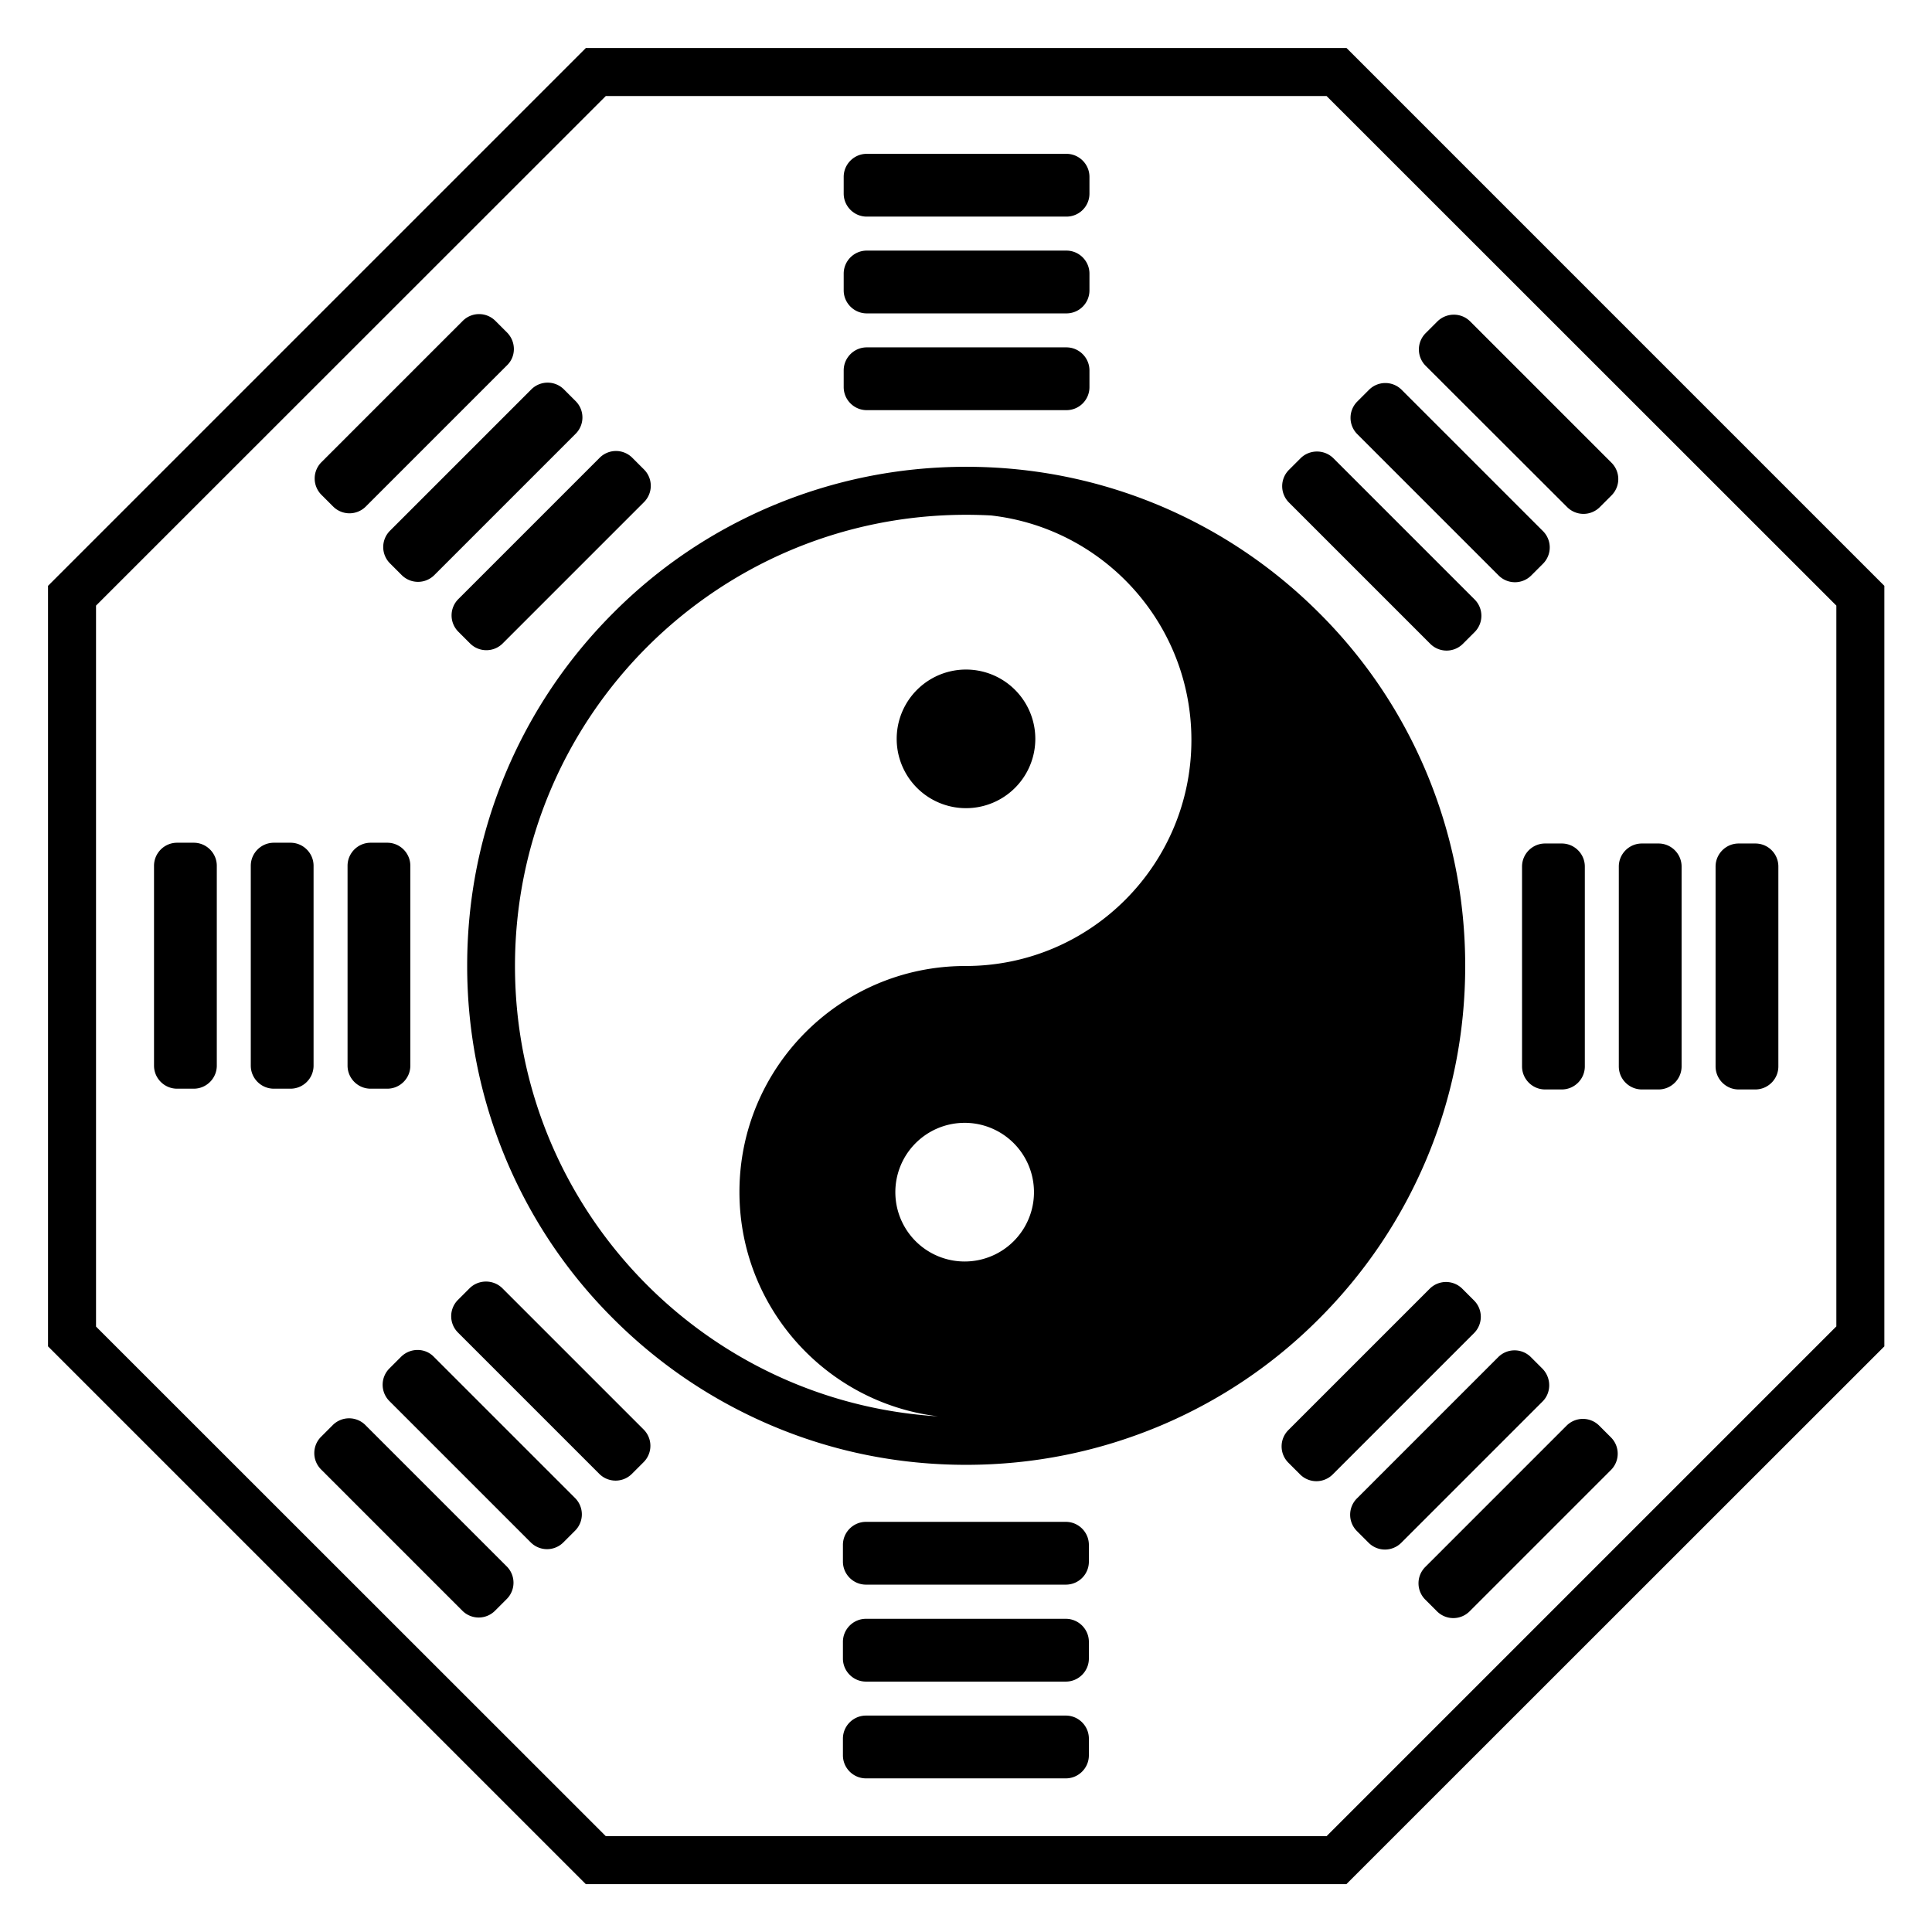 <?xml version="1.0" standalone="no"?><!DOCTYPE svg PUBLIC "-//W3C//DTD SVG 1.1//EN" "http://www.w3.org/Graphics/SVG/1.1/DTD/svg11.dtd"><svg t="1760601992167" class="icon" viewBox="0 0 1024 1024" version="1.1" xmlns="http://www.w3.org/2000/svg" p-id="20760" width="256" height="256" xmlns:xlink="http://www.w3.org/1999/xlink"><path d="M706.678 242.83l74.9 74.9a12.223 12.223 0 0 1 0 17.3l-6.208 6.207a12.223 12.223 0 0 1-17.3 0l-74.9-74.9a12.223 12.223 0 0 1 0-17.3l6.208-6.207c4.783-4.682 12.517-4.682 17.3 0z m36.228-36.229l74.9 74.9a12.223 12.223 0 0 1 0 17.3l-6.208 6.207a12.223 12.223 0 0 1-17.3 0l-74.9-74.9a12.223 12.223 0 0 1 0-17.3l6.208-6.207a12.223 12.223 0 0 1 17.3 0z m36.33-36.229l74.9 74.9a12.223 12.223 0 0 1 0 17.3l-6.207 6.208a12.223 12.223 0 0 1-17.3 0l-75.002-74.9a12.223 12.223 0 0 1 0-17.3l6.208-6.208c4.885-4.783 12.619-4.783 17.402 0z m-585.56 584.95l74.9 74.9a12.223 12.223 0 0 1 0 17.3l-6.207 6.207a12.223 12.223 0 0 1-17.3 0l-74.9-74.9a12.223 12.223 0 0 1 0-17.3l6.208-6.207a12.223 12.223 0 0 1 17.3 0z m36.23-36.229l74.899 74.9a12.223 12.223 0 0 1 0 17.3l-6.208 6.208a12.223 12.223 0 0 1-17.3 0l-74.9-74.9a12.223 12.223 0 0 1 0-17.3l6.208-6.208c4.885-4.783 12.62-4.783 17.3 0z m36.33-36.33l74.9 74.9a12.223 12.223 0 0 1 0 17.3l-6.208 6.207a12.223 12.223 0 0 1-17.3 0l-74.9-74.9a12.223 12.223 0 0 1 0-17.3l6.208-6.207c4.783-4.681 12.517-4.681 17.3 0z m515.036 23.813l-74.9 74.9a12.223 12.223 0 0 1-17.3 0l-6.207-6.208a12.223 12.223 0 0 1 0-17.3l74.9-74.9a12.223 12.223 0 0 1 17.3 0l6.207 6.208a12.223 12.223 0 0 1 0 17.3z m36.33 36.229l-74.899 74.9a12.223 12.223 0 0 1-17.3 0l-6.208-6.208a12.223 12.223 0 0 1 0-17.3l74.9-74.9a12.223 12.223 0 0 1 17.3 0l6.208 6.208c4.68 4.884 4.68 12.619 0 17.3z m36.23 36.33l-74.9 74.9a12.223 12.223 0 0 1-17.3 0l-6.208-6.208a12.223 12.223 0 0 1 0-17.3l74.9-74.9a12.223 12.223 0 0 1 17.3 0l6.207 6.208a12.223 12.223 0 0 1 0 17.3zM268.78 193.575l-74.9 74.9a12.223 12.223 0 0 1-17.3 0l-6.208-6.208a12.223 12.223 0 0 1 0-17.3l74.9-74.9a12.223 12.223 0 0 1 17.3 0l6.208 6.208c4.783 4.885 4.783 12.619 0 17.3z m36.33 36.33l-74.9 74.9a12.223 12.223 0 0 1-17.3 0l-6.207-6.208a12.223 12.223 0 0 1 0-17.3l74.9-74.9a12.223 12.223 0 0 1 17.3 0l6.207 6.208a12.223 12.223 0 0 1 0 17.3z m36.229 36.229l-74.9 74.9a12.223 12.223 0 0 1-17.3 0l-6.208-6.208a12.223 12.223 0 0 1 0-17.3l74.9-74.9a12.223 12.223 0 0 1 17.3 0l6.208 6.208a12.223 12.223 0 0 1 0 17.3zM839.99 459.285v105.938c0 6.717-5.495 12.212-12.212 12.212h-8.853c-6.717 0-12.212-5.495-12.212-12.212V459.285c0-6.716 5.495-12.212 12.212-12.212h8.853c6.717 0 12.212 5.496 12.212 12.212z m51.29 0v105.938c0 6.717-5.495 12.212-12.212 12.212h-8.854c-6.716 0-12.211-5.495-12.211-12.212V459.285c0-6.716 5.495-12.212 12.211-12.212h8.854c6.717 0 12.212 5.496 12.212 12.212z m51.29 0v105.938c0 6.717-5.495 12.212-12.212 12.212h-8.854c-6.716 0-12.211-5.495-12.211-12.212V459.285c0-6.716 5.495-12.212 12.211-12.212h8.854c6.818 0 12.212 5.496 12.212 12.212z m-827.661-0.407v105.938c0 6.717-5.495 12.212-12.212 12.212h-8.853c-6.717 0-12.212-5.495-12.212-12.212V458.878c0-6.716 5.495-12.212 12.212-12.212h8.853c6.717 0 12.212 5.496 12.212 12.212z m51.29 0v105.938c0 6.717-5.495 12.212-12.212 12.212h-8.854c-6.716 0-12.211-5.495-12.211-12.212V458.878c0-6.716 5.495-12.212 12.211-12.212h8.854c6.717 0 12.212 5.496 12.212 12.212z m51.29 0v105.938c0 6.717-5.495 12.212-12.212 12.212h-8.854c-6.716 0-12.212-5.495-12.212-12.212V458.878c0-6.716 5.496-12.212 12.212-12.212h8.854c6.717 0 12.212 5.496 12.212 12.212zM564.918 839.89H458.98c-6.717 0-12.212-5.495-12.212-12.212v-8.853c0-6.717 5.496-12.212 12.212-12.212h105.938c6.717 0 12.212 5.495 12.212 12.212v8.853a12.182 12.182 0 0 1-12.212 12.212z m0 51.392H458.98c-6.717 0-12.212-5.495-12.212-12.212v-8.854c0-6.716 5.496-12.211 12.212-12.211h105.938c6.717 0 12.212 5.495 12.212 12.211v8.854c0 6.717-5.495 12.212-12.212 12.212z m0 51.29H458.98c-6.717 0-12.212-5.495-12.212-12.212v-8.854c0-6.716 5.496-12.212 12.212-12.212h105.938c6.717 0 12.212 5.496 12.212 12.212v8.854c0 6.717-5.495 12.212-12.212 12.212z m0.305-827.763H459.387c-6.716 0-12.212-5.495-12.212-12.212v-8.853c0-6.717 5.496-12.212 12.212-12.212h105.836c6.717 0 12.212 5.495 12.212 12.212v8.853a12.182 12.182 0 0 1-12.212 12.212z m0 51.29H459.387c-6.716 0-12.212-5.495-12.212-12.212v-8.853c0-6.717 5.496-12.212 12.212-12.212h105.836c6.717 0 12.212 5.495 12.212 12.212v8.853a12.182 12.182 0 0 1-12.212 12.212z m0 51.29H459.387c-6.716 0-12.212-5.495-12.212-12.212v-8.853c0-6.717 5.496-12.212 12.212-12.212h105.836c6.717 0 12.212 5.495 12.212 12.212v8.853a12.182 12.182 0 0 1-12.212 12.212z m-89.96 174.222a36.737 36.737 0 1 0 73.474 0 36.737 36.737 0 1 0-73.474 0zM510.98 272.44h0.61z m0.82 0c66.148 0.102 119.67 53.632 119.67 119.78 0 66.046-53.424 119.678-119.47 119.78h-0.31c-66.148 0-119.77 53.632-119.77 119.78 0 65.944 53.318 119.475 119.16 119.78h0.92c132.295 0 239.66-107.263 239.66-239.66S644.295 272.44 512 272.44z m-1.57 322.7a36.737 36.737 0 0 1 37.8 36.74 36.74 36.74 0 1 1-73.48 0 36.737 36.737 0 0 1 35.68-36.74z m1.872-322.29c132.092 0 239.15 107.058 239.15 239.15 0 132.092-107.058 239.15-239.15 239.15-132.092 0-239.15-107.058-239.15-239.15 0-132.092 107.058-239.15 239.15-239.15m0-25.441c-35.72 0-70.32 7.022-102.987 20.76-31.548 13.332-59.838 32.362-84.059 56.684-24.322 24.322-43.352 52.613-56.683 84.058-13.84 32.667-20.76 67.267-20.76 102.987s7.021 70.32 20.76 102.987c13.331 31.548 32.361 59.838 56.683 84.059 24.322 24.322 52.613 43.352 84.059 56.683 32.667 13.84 67.267 20.76 102.987 20.76s70.32-7.021 102.987-20.76c31.547-13.331 59.838-32.361 84.058-56.683 24.322-24.322 43.352-52.613 56.684-84.059 13.84-32.667 20.76-67.267 20.76-102.987s-7.022-70.32-20.76-102.987c-13.332-31.547-32.362-59.838-56.684-84.058-24.322-24.322-52.613-43.352-84.058-56.684-32.565-13.738-67.267-20.76-102.987-20.76z m1.12 504.25h-0.713z m189.894-700.76l270.188 270.087v382.028L703.116 973.202H321.087L50.9 703.116v-382.13L321.087 50.899h382.03M713.7 25.458H310.504L25.458 310.504v403.094l285.046 285.046h403.094l285.148-285.046V310.504z" p-id="20761"></path></svg>